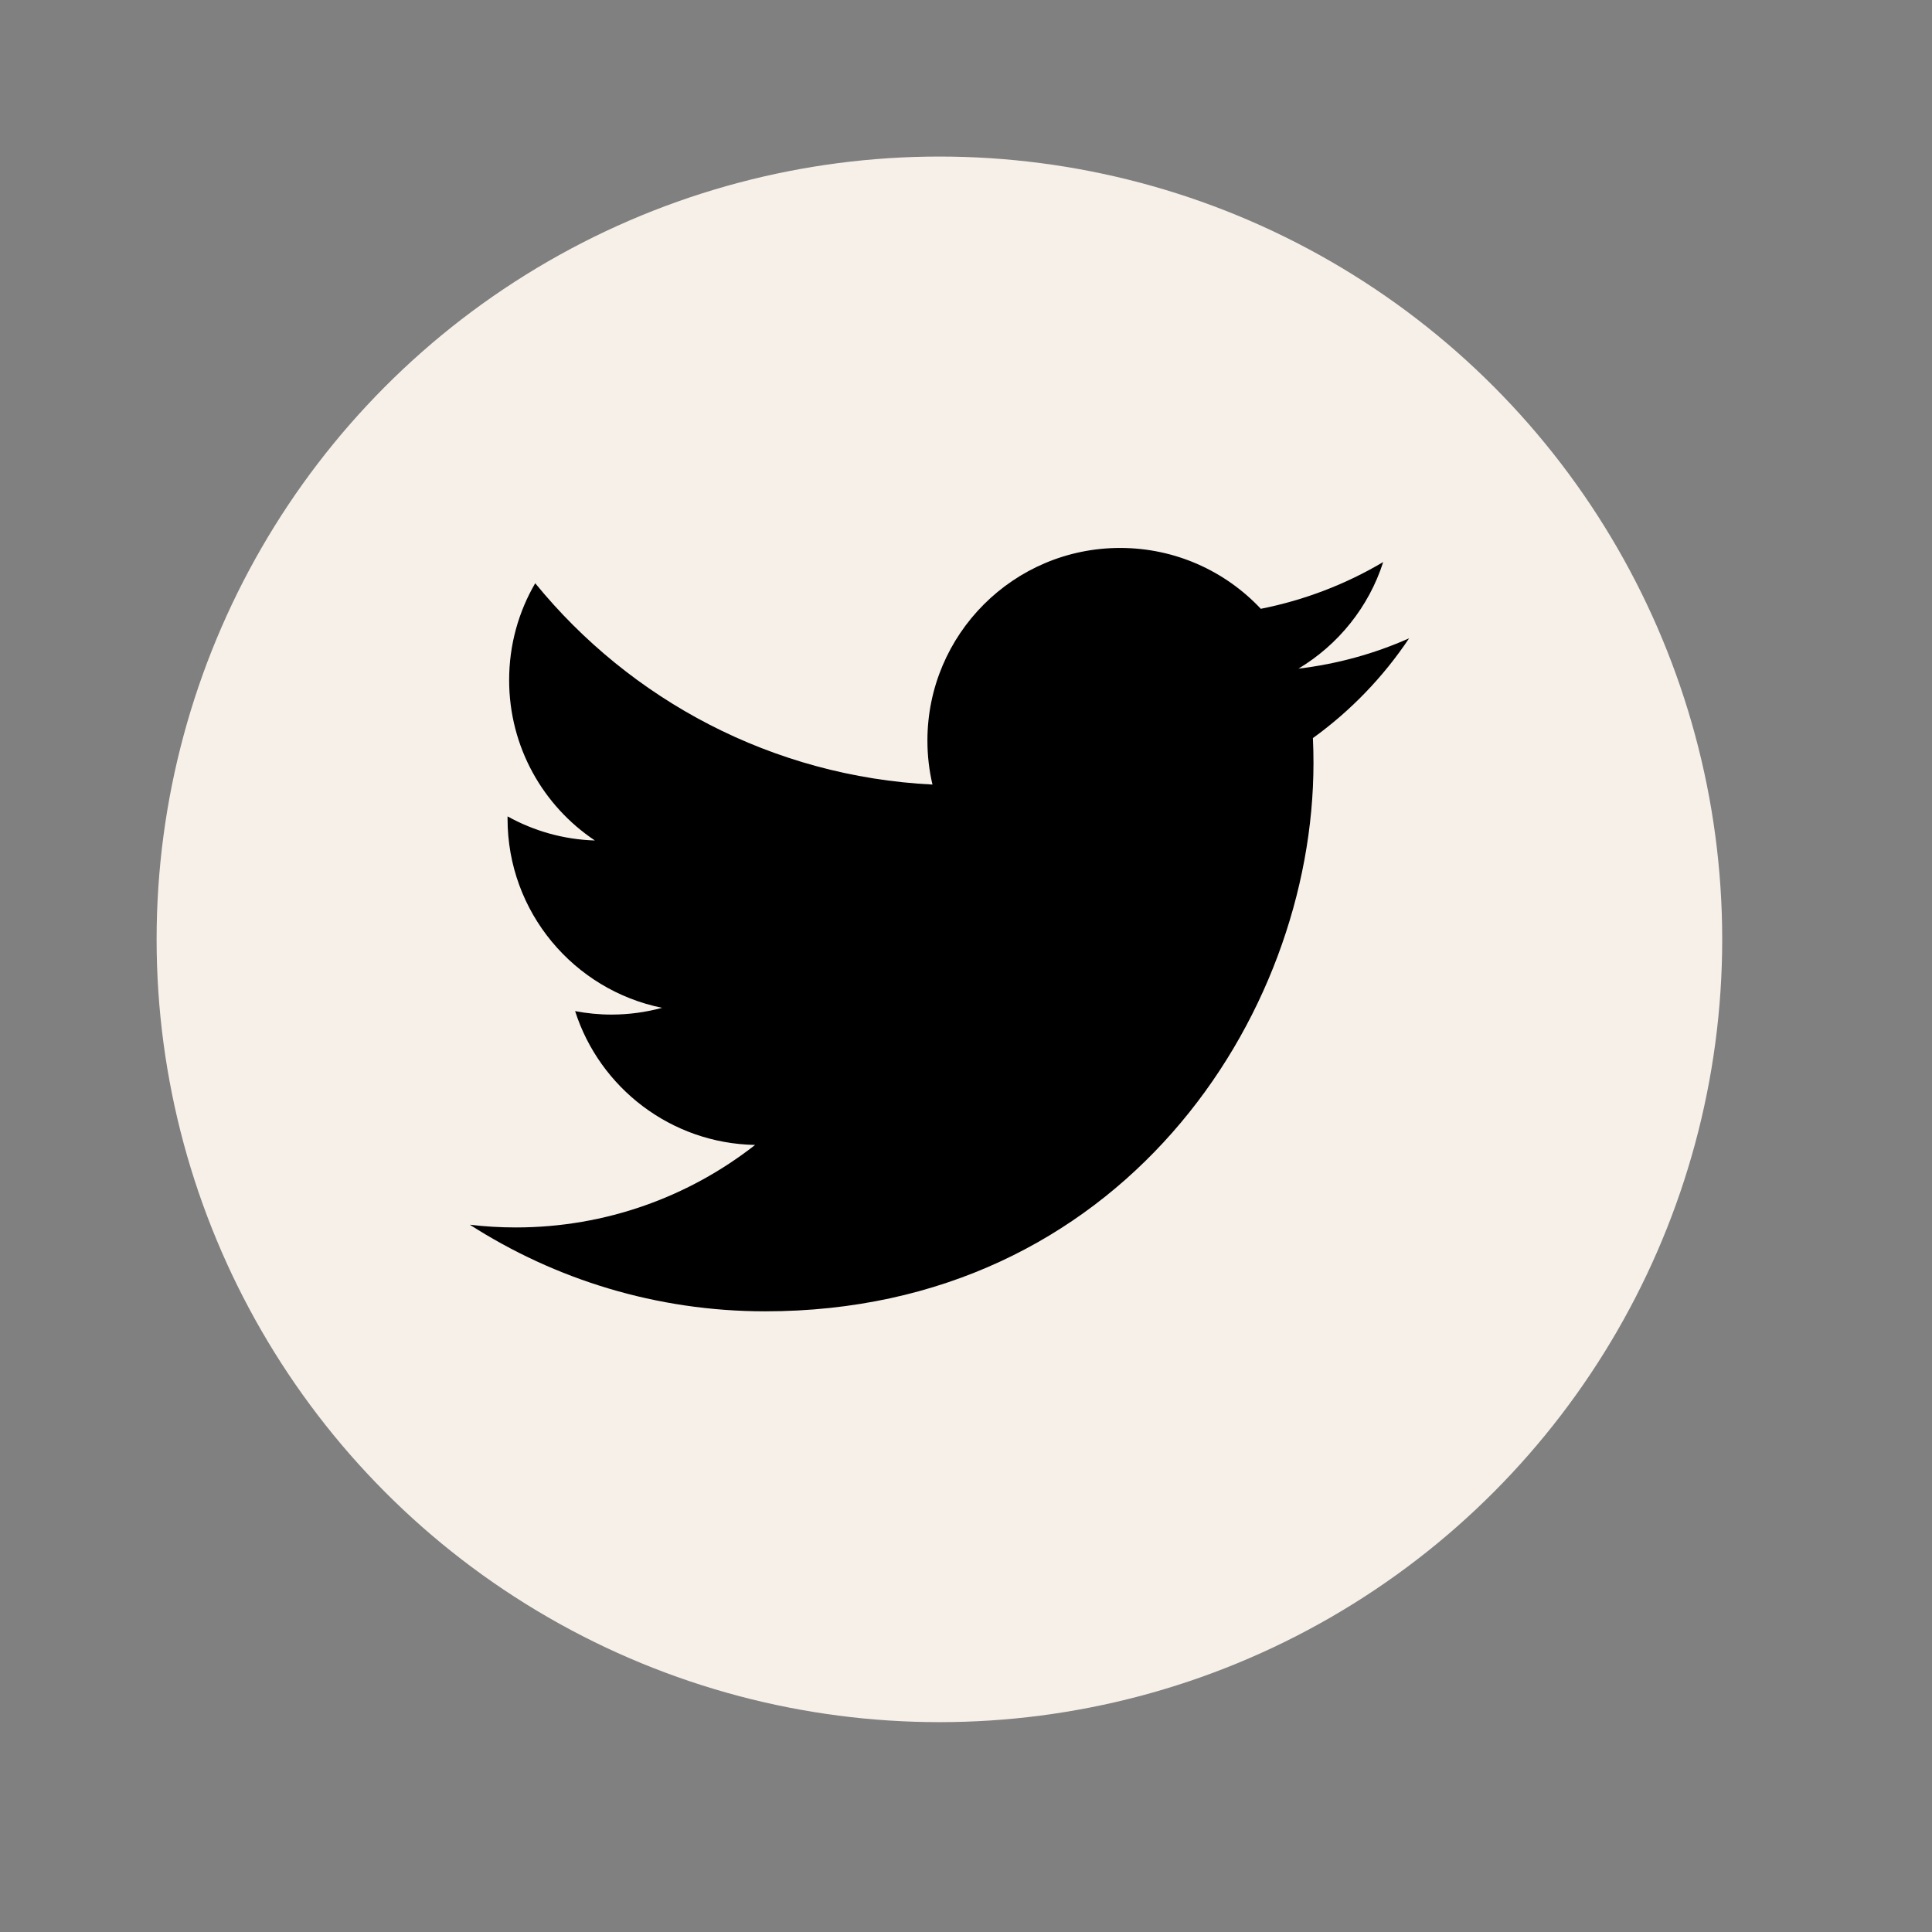 <svg width="30" height="30" viewBox="0 0 34 34" fill="none" xmlns="http://www.w3.org/2000/svg">
<rect x="0" y="0" width="34" height="34" fill="#808080" stroke="none"/>
<circle cx="16.532" cy="16.531" r="13.776" fill="#f6f0e8"/>
<path fill-rule="evenodd" clip-rule="evenodd" d="M24.798 11.233C24.191 11.503 23.537 11.685 22.851 11.767C23.551 11.347 24.089 10.682 24.342 9.891C23.687 10.28 22.96 10.561 22.188 10.714C21.57 10.055 20.688 9.643 19.713 9.643C17.84 9.643 16.321 11.161 16.321 13.034C16.321 13.3 16.352 13.559 16.41 13.807C13.591 13.666 11.092 12.316 9.419 10.264C9.127 10.764 8.96 11.347 8.96 11.968C8.96 13.145 9.558 14.183 10.469 14.791C9.912 14.774 9.39 14.621 8.932 14.367V14.409C8.932 16.053 10.102 17.423 11.652 17.736C11.368 17.813 11.068 17.855 10.759 17.855C10.54 17.855 10.328 17.833 10.121 17.794C10.552 19.141 11.805 20.122 13.289 20.149C12.128 21.058 10.666 21.601 9.077 21.601C8.803 21.601 8.533 21.585 8.268 21.553C9.768 22.515 11.551 23.077 13.466 23.077C19.704 23.077 23.115 17.909 23.115 13.428C23.115 13.281 23.112 13.134 23.105 12.989C23.769 12.51 24.344 11.913 24.798 11.233Z" fill="black"/>
</svg>
